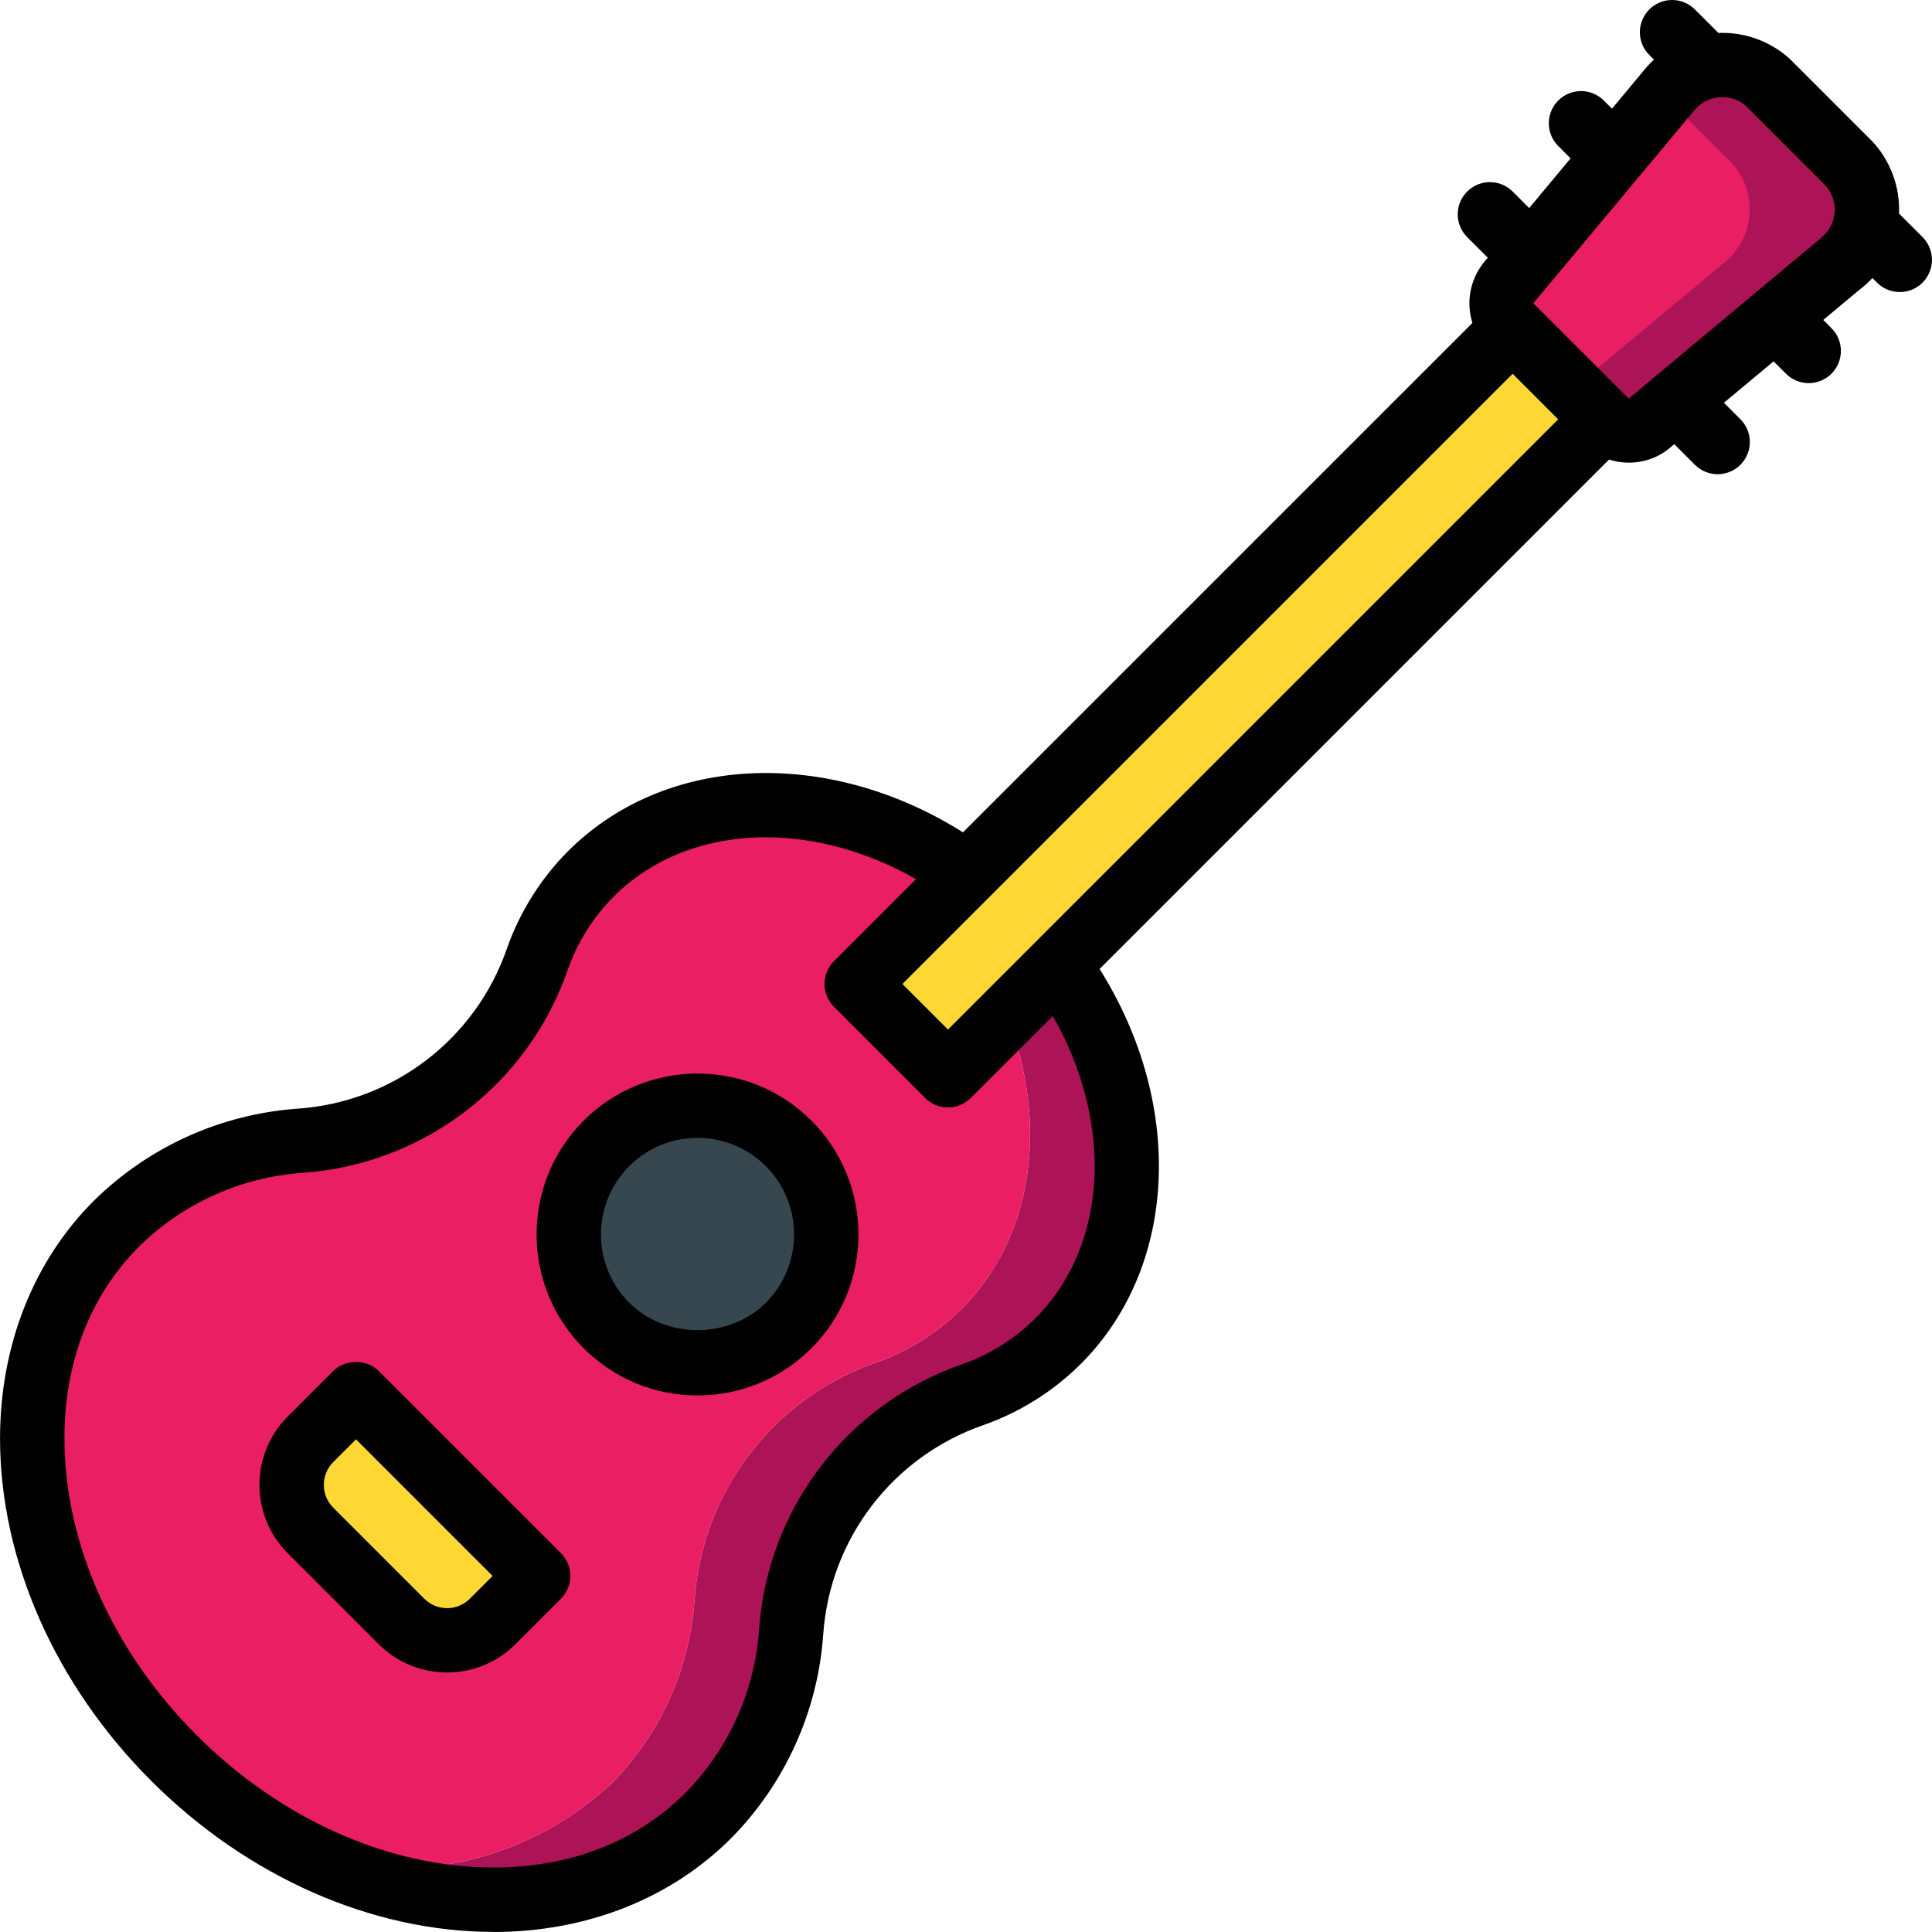 <?xml version="1.0" encoding="iso-8859-1"?>
<!-- Generator: Adobe Illustrator 19.0.0, SVG Export Plug-In . SVG Version: 6.00 Build 0)  -->
<svg xmlns="http://www.w3.org/2000/svg" xmlns:xlink="http://www.w3.org/1999/xlink" version="1.1" id="Layer_1" x="0px" y="0px" viewBox="0 0 512.023 512.023" style="enable-background:new 0 0 512.023 512.023;" xml:space="preserve">
<path style="fill:#AD1457;" d="M280.416,355.411c-6.357,6.349-14.054,11.187-22.528,14.165  c-27.213,9.421-46.182,34.167-48.213,62.891c-1.263,18.313-9.045,35.567-21.931,48.64c-25.6,25.685-66.475,28.843-103.595,11.605  c27.733,6.997,57.122-0.589,77.995-20.139c12.885-13.073,20.668-30.327,21.931-48.64c2.031-28.723,21.001-53.47,48.213-62.891  c8.474-2.978,16.171-7.817,22.528-14.165c19.371-19.371,23.04-49.579,12.032-77.568l13.568-13.568  C304.309,288.681,305.077,330.75,280.416,355.411z"/>
<path style="fill:#E91E63;" d="M254.816,346.878c-6.357,6.349-14.054,11.187-22.528,14.165  c-27.213,9.421-46.182,34.167-48.213,62.891c-1.263,18.313-9.045,35.567-21.931,48.64c-20.873,19.55-50.261,27.136-77.995,20.139  c-14.165-6.622-27.051-15.693-38.059-26.795C2.741,422.569-4.085,359.166,30.901,324.265c13.073-12.885,30.327-20.668,48.64-21.931  c28.723-2.031,53.47-21.001,62.891-48.213c2.978-8.474,7.817-16.171,14.165-22.528c15.949-15.121,38.289-21.495,59.819-17.067  c0.043-0.051,0.119-0.051,0.171,0l0,0c14.336,2.637,27.904,8.474,39.68,17.067l-23.125,23.125l-6.059,6.059l24.149,24.149  l15.616-15.616C277.856,297.299,274.187,327.507,254.816,346.878z"/>
<path d="M130.767,511.998c-32.188,0-65.246-14.592-90.701-40.047c-25.481-25.472-40.073-58.556-40.055-90.769  c0.017-24.619,8.849-46.976,24.866-62.959c14.558-14.345,33.749-22.997,54.076-24.405c25.344-1.783,47.104-18.458,55.415-42.487  c3.388-9.651,8.986-18.551,16.188-25.762c27.273-27.273,73.83-27.639,110.72-0.879c2.022,1.468,3.294,3.746,3.499,6.238  c0.196,2.492-0.708,4.941-2.475,6.707l-23.151,23.151l12.083,12.083l23.151-23.142c1.766-1.775,4.215-2.662,6.707-2.475  c2.492,0.196,4.77,1.476,6.229,3.499c26.752,36.881,26.385,83.447-0.879,110.72c-7.236,7.219-16.128,12.8-25.737,16.179  c-24.055,8.337-40.738,30.089-42.522,55.441c-1.408,20.318-10.061,39.518-24.363,54.033c-16.017,16.06-38.374,24.883-62.993,24.9  C130.81,511.998,130.793,511.998,130.767,511.998z M202.985,221.899c-15.479,0-29.858,5.231-40.354,15.727  c-5.41,5.419-9.609,12.092-12.143,19.319c-10.539,30.455-38.153,51.627-70.34,53.888c-16.273,1.135-31.633,8.055-43.255,19.499  c-12.937,12.919-19.806,30.515-19.814,50.859c-0.017,27.716,12.757,56.397,35.046,78.694c22.281,22.272,50.944,35.046,78.643,35.046  c0.017,0,0.034,0,0.06,0c20.343-0.009,37.939-6.878,50.884-19.849c11.409-11.58,18.33-26.931,19.456-43.204  c2.27-32.179,23.441-59.802,53.931-70.366c7.185-2.517,13.867-6.716,19.294-12.134c19.328-19.328,20.804-51.823,4.599-80.145  l-21.726,21.726c-3.337,3.337-8.73,3.337-12.066,0l-24.149-24.141c-1.604-1.604-2.5-3.772-2.5-6.042c0-2.27,0.896-4.437,2.5-6.033  l21.726-21.726C229.839,225.611,216.015,221.899,202.985,221.899z"/>
<polygon style="fill:#FDD834;" points="227.083,260.777 251.232,284.926 257.291,278.867 280.416,255.742 425.056,111.102   400.907,86.953 256.267,231.593 233.141,254.718 "/>
<path d="M251.232,293.459c-2.185,0-4.369-0.836-6.033-2.5l-24.149-24.141c-1.604-1.604-2.5-3.772-2.5-6.042s0.896-4.437,2.5-6.033  L394.882,80.919c1.604-1.604,3.763-2.5,6.033-2.5l0,0c2.27,0,4.437,0.896,6.033,2.5l24.141,24.149c3.337,3.337,3.337,8.73,0,12.066  L257.265,290.959C255.601,292.623,253.417,293.459,251.232,293.459z M239.149,260.777l12.083,12.083L412.99,111.102l-12.075-12.083  L239.149,260.777z"/>
<path style="fill:#AD1457;" d="M487.52,70.057l-49.92,41.643c-3.388,3.072-8.559,3.072-11.947,0l-8.789-8.704l-16.555-16.555  c-3.072-3.422-3.072-8.61,0-12.032l40.875-48.981l0.768-0.939c6.084-8.03,17.527-9.6,25.557-3.516  c0.367,0.273,0.725,0.563,1.067,0.87l21.589,21.589c6.673,7.552,5.965,19.081-1.579,25.754  C488.237,69.485,487.887,69.783,487.52,70.057z"/>
<path style="fill:#E91E63;" d="M456.544,69.971l-39.68,33.024l-16.555-16.555c-3.072-3.422-3.072-8.61,0-12.032l40.875-48.981  l17.92,17.92c6.699,7.526,6.025,19.055-1.502,25.754C457.261,69.408,456.902,69.698,456.544,69.971z"/>
<path d="M431.712,122.613c-4.224,0-8.482-1.545-11.87-4.642l-25.549-25.54c-0.094-0.085-0.179-0.179-0.256-0.265  c-6.127-6.682-6.144-16.785-0.051-23.484l41.395-49.69c0.205-0.282,0.657-0.819,1.118-1.331c4.77-5.342,11.307-8.499,18.432-8.9  c7.066-0.418,13.978,1.988,19.302,6.741l21.948,21.939c0.811,0.887,1.254,1.425,1.681,1.98c4.335,5.726,6.17,12.757,5.18,19.823  c-0.973,7.066-4.651,13.329-10.342,17.63l-49.638,41.387C439.878,121.154,435.817,122.613,431.712,122.613z M406.368,80.365  l25.276,25.276l50.441-42.129c2.372-1.809,3.703-4.07,4.062-6.622c0.35-2.551-0.307-5.086-1.869-7.142l-0.521-0.631l-21.248-21.231  c-1.579-1.382-4.002-2.278-6.622-2.108c-2.569,0.145-4.924,1.28-6.639,3.2L406.368,80.365z"/>
<circle style="fill:#37474F;" cx="184.86" cy="327.166" r="34.133"/>
<path d="M184.86,369.824c-11.392,0-22.11-4.446-30.165-12.501c-16.64-16.631-16.64-43.708,0-60.339l0,0  c16.64-16.623,43.708-16.631,60.339,0c16.631,16.631,16.631,43.708,0,60.339C206.97,365.378,196.26,369.824,184.86,369.824z   M166.761,309.05c-9.984,9.984-9.984,26.223,0,36.207c9.677,9.668,26.53,9.668,36.207,0c9.975-9.984,9.975-26.223,0-36.207  C192.966,299.057,176.727,299.066,166.761,309.05L166.761,309.05z"/>
<path style="fill:#FDD834;" d="M106.413,429.728l-24.132-24.132c-6.665-6.665-6.665-17.468,0-24.132l0,0l12.066-12.066l0,0  l48.273,48.273l0,0l-12.066,12.066C123.889,436.393,113.077,436.393,106.413,429.728z"/>
<path d="M118.479,443.245c-6.554,0-13.107-2.492-18.099-7.484l-24.132-24.132c-9.984-9.984-9.984-26.223,0-36.207l12.066-12.066  c3.2-3.2,8.866-3.2,12.066,0l48.273,48.273c3.337,3.337,3.337,8.73,0,12.066l-12.066,12.066  C131.595,440.753,125.041,443.245,118.479,443.245z M94.347,381.455l-6.033,6.033c-3.328,3.337-3.328,8.738,0,12.075l24.132,24.132  c3.328,3.345,8.747,3.328,12.075,0l6.033-6.033L94.347,381.455z"/>
<path d="M503.477,77.404c-2.185,0-4.369-0.836-6.033-2.5l-6.033-6.042c-3.337-3.337-3.337-8.738,0-12.075  c3.337-3.328,8.73-3.328,12.066,0l6.033,6.042c3.337,3.337,3.337,8.738,0,12.075C507.846,76.576,505.662,77.404,503.477,77.404z"/>
<path d="M479.345,101.536c-2.185,0-4.369-0.836-6.033-2.5l-6.033-6.033c-3.337-3.337-3.337-8.73,0-12.066s8.73-3.337,12.066,0  l6.033,6.033c3.337,3.337,3.337,8.73,0,12.066C483.714,100.708,481.53,101.536,479.345,101.536z"/>
<path d="M455.213,125.677c-2.185,0-4.369-0.836-6.033-2.5l-6.033-6.033c-3.337-3.337-3.337-8.73,0-12.066s8.73-3.337,12.066,0  l6.033,6.033c3.337,3.337,3.337,8.73,0,12.066C459.573,124.841,457.397,125.677,455.213,125.677z"/>
<path d="M449.18,23.098c-2.185,0-4.369-0.836-6.033-2.492l-6.042-6.033c-3.337-3.328-3.337-8.73-0.009-12.066  c3.337-3.345,8.738-3.337,12.075-0.009l6.042,6.033c3.337,3.328,3.337,8.73,0.009,12.066  C453.549,22.261,451.364,23.098,449.18,23.098z"/>
<path d="M425.039,47.238c-2.185,0-4.369-0.836-6.033-2.5l-6.033-6.033c-3.337-3.337-3.337-8.73,0-12.066  c3.337-3.337,8.73-3.337,12.066,0l6.033,6.033c3.337,3.337,3.337,8.73,0,12.066C429.4,46.402,427.215,47.238,425.039,47.238z"/>
<path d="M400.898,71.371c-2.185,0-4.369-0.836-6.033-2.5l-6.033-6.033c-3.337-3.337-3.337-8.73,0-12.066  c3.337-3.337,8.73-3.337,12.066,0l6.033,6.033c3.337,3.337,3.337,8.73,0,12.066C405.267,70.534,403.083,71.371,400.898,71.371z"/>
<g>
</g>
<g>
</g>
<g>
</g>
<g>
</g>
<g>
</g>
<g>
</g>
<g>
</g>
<g>
</g>
<g>
</g>
<g>
</g>
<g>
</g>
<g>
</g>
<g>
</g>
<g>
</g>
<g>
</g>
</svg>
